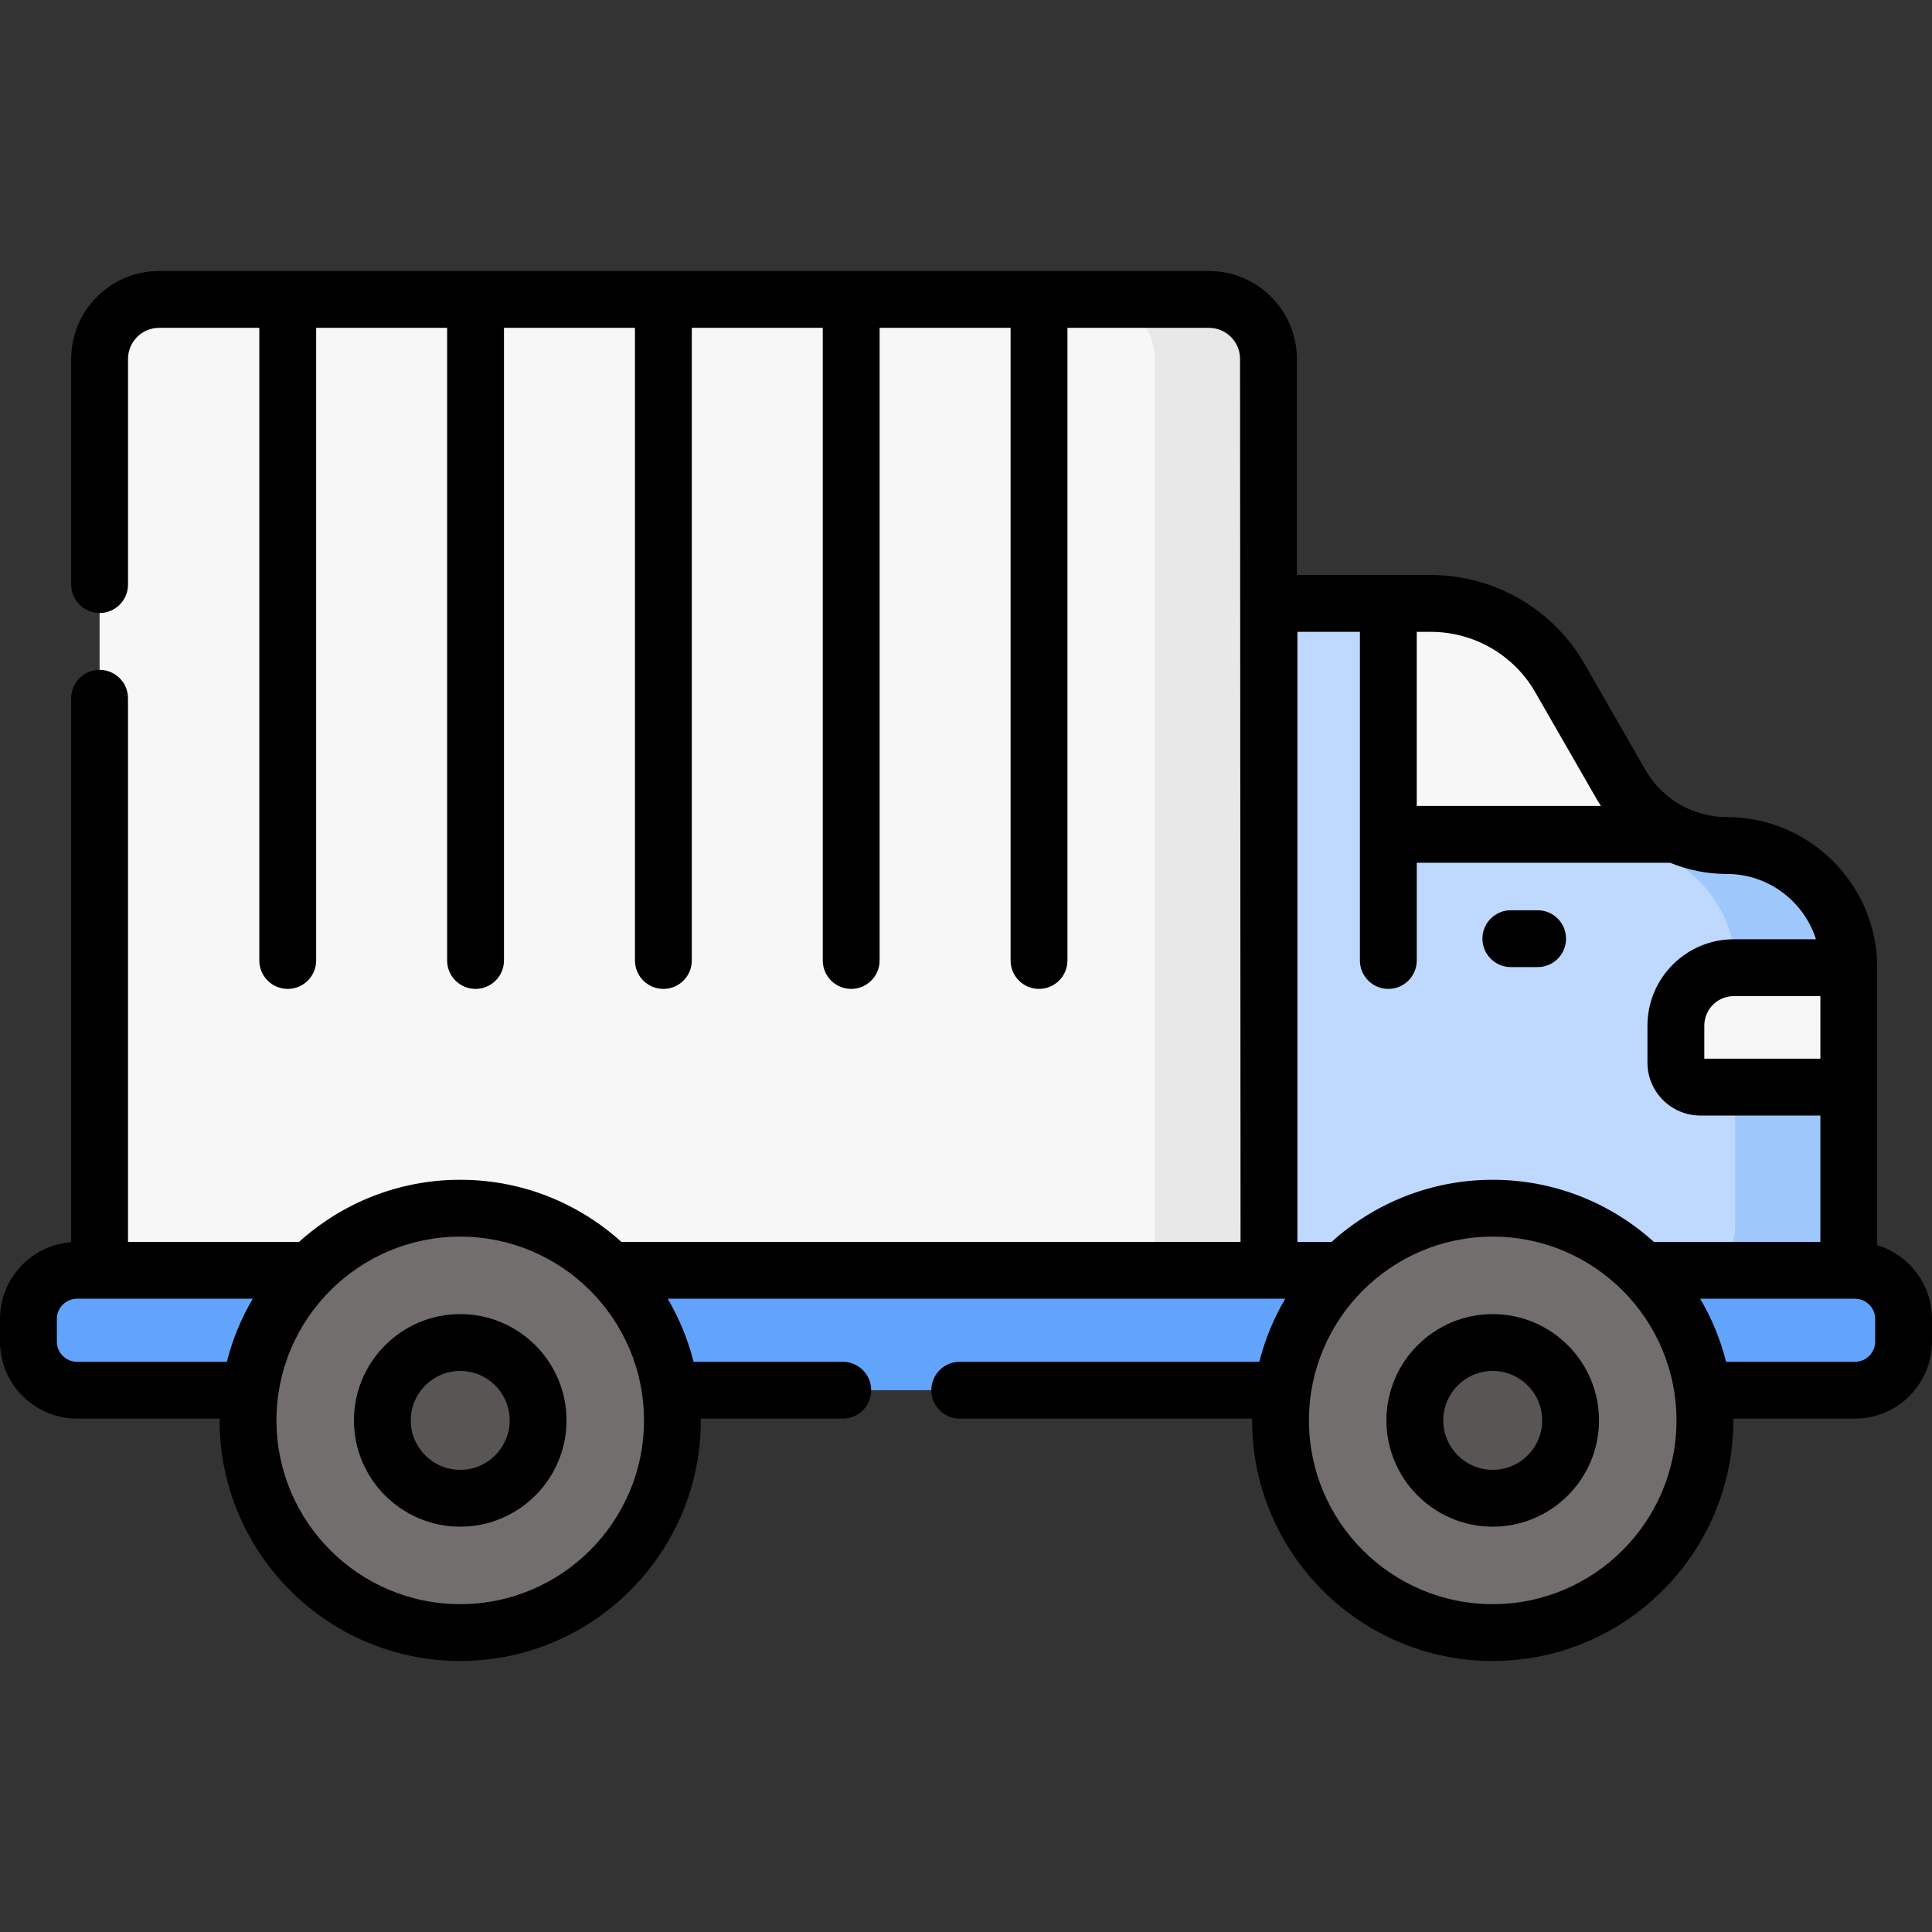 <svg id="Capa_1" enable-background="new 0 0 509.822 509.822" height="512" viewBox="0 0 509.822 509.822" width="512" xmlns="http://www.w3.org/2000/svg"><rect x="0" y="0" width="509.822" height="509.822" fill="#333333" stroke="none"/><g><g><path d="m161.029 335.213h190.799v31.638h-190.799z" fill="#62a4fb"/></g><g><path d="m60.921 366.851h-40.594c-7.084 0-12.827-5.743-12.827-12.827v-5.983c0-7.084 5.743-12.827 12.827-12.827h58.601" fill="#62a4fb"/></g><g><path d="m437.221 335.213h52.274c7.084 0 12.827 5.743 12.827 12.827v5.983c0 7.084-5.743 12.827-12.827 12.827h-36.405" fill="#62a4fb"/></g><g><path d="m455.663 223.123c-11.527 0-22.174-6.161-27.918-16.155l-16.137-28.074c-6.989-12.16-19.945-19.656-33.97-19.656h-42.909v175.973h141.841c6.238 0 11.295-5.057 11.295-11.295v-68.593c0-17.782-14.417-32.2-32.202-32.2z" fill="#bed9fd"/></g><g><path d="m455.663 223.123c-11.527 0-22.174-6.161-27.918-16.155l-16.137-28.074c-6.989-12.16-19.945-19.656-33.97-19.656h-30c14.025 0 26.981 7.496 33.97 19.656l16.137 28.074c5.744 9.993 16.392 16.155 27.918 16.155 17.785 0 32.202 14.417 32.202 32.202v68.593c0 6.238-5.057 11.295-11.295 11.295h30c6.238 0 11.295-5.057 11.295-11.295v-68.593c0-17.784-14.417-32.202-32.202-32.202z" fill="#9ec8fc"/></g><g><path d="m179.593 366.851h-116.753" fill="#8d9ca8"/></g><g><path d="m427.744 206.969-16.137-28.074c-6.99-12.16-19.945-19.656-33.97-19.656h-11.28v60.932h75.878c-5.986-2.748-11.098-7.299-14.491-13.202z" fill="#f7f7f7"/></g><g><ellipse cx="393.903" cy="374.816" fill="#736e6e" rx="55.993" ry="55.993" transform="matrix(.988 -.157 .157 .988 -54.097 66.688)"/></g><g><ellipse cx="393.903" cy="374.816" fill="#5a5555" rx="20.549" ry="20.549" transform="matrix(.974 -.228 .228 .974 -75.011 99.56)"/></g><g><path d="m319.025 79.013h-277.042c-8.672 0-15.702 7.03-15.702 15.702v240.498h308.447v-240.498c0-8.672-7.03-15.702-15.703-15.702z" fill="#f7f7f7"/></g><g><path d="m319.025 79.013h-30c8.672 0 15.702 7.03 15.702 15.702v240.498h30v-240.498c.001-8.672-7.03-15.702-15.702-15.702z" fill="#e8e8e8"/></g><g><path d="m487.865 286.87h-39.174c-3.566 0-6.456-2.891-6.456-6.457v-9.764c0-8.447 6.848-15.295 15.295-15.295h30.335z" fill="#f7f7f7"/></g><g><ellipse cx="121.446" cy="374.816" fill="#736e6e" rx="55.993" ry="55.993" transform="matrix(.163 -.987 .987 .163 -268.154 433.533)"/></g><g><ellipse cx="121.446" cy="374.816" fill="#5a5555" rx="20.549" ry="20.549" transform="matrix(.161 -.987 .987 .161 -268.046 434.247)"/></g><g><path d="m495.365 328.585v-41.715-31.516-.029c0-21.892-17.811-39.702-39.702-39.702-8.816 0-17.023-4.748-21.416-12.392l-16.137-28.073c-8.304-14.445-23.812-23.418-40.473-23.418h-35.41v-57.025c0-12.793-10.408-23.202-23.202-23.202h-277.042c-12.793 0-23.202 10.409-23.202 23.202v59.548c0 4.142 3.358 7.5 7.5 7.5s7.5-3.358 7.5-7.5v-59.548c0-4.522 3.679-8.202 8.202-8.202h26.445v166.94c0 4.142 3.358 7.5 7.5 7.5s7.5-3.358 7.5-7.5v-166.94h34.563v166.94c0 4.142 3.358 7.5 7.5 7.5s7.5-3.358 7.5-7.5v-166.94h34.563v166.94c0 4.142 3.358 7.5 7.5 7.5s7.5-3.358 7.5-7.5v-166.94h34.563v166.94c0 4.142 3.358 7.5 7.5 7.5s7.5-3.358 7.5-7.5v-166.94h34.563v166.94c0 4.142 3.358 7.5 7.5 7.5s7.5-3.358 7.5-7.5v-166.94h37.346c4.522 0 8.202 3.68 8.202 8.202l.134 232.998h-163.389c-11.265-10.181-26.184-16.391-42.527-16.391s-31.262 6.21-42.527 16.391h-45.138v-143.45c0-4.142-3.358-7.5-7.5-7.5s-7.5 3.358-7.5 7.5v143.528c-10.486.795-18.781 9.562-18.781 20.249v5.983c0 11.208 9.119 20.327 20.327 20.327h37.637c-.001.156-.012.309-.012.465 0 35.011 28.483 63.494 63.493 63.494 35.011 0 63.494-28.483 63.494-63.494 0-.156-.011-.309-.012-.465h37.466c4.142 0 7.5-3.358 7.5-7.5s-3.358-7.5-7.5-7.5h-39.368c-1.487-5.919-3.813-11.505-6.834-16.638h162.964c-3.021 5.132-5.346 10.719-6.833 16.638h-79.06c-4.142 0-7.5 3.358-7.5 7.5s3.358 7.5 7.5 7.5h77.159c-.001.156-.012.309-.012.465 0 35.011 28.483 63.494 63.493 63.494s63.493-28.483 63.493-63.494c0-.156-.011-.309-.012-.465h32.11c11.208 0 20.328-9.119 20.328-20.327v-5.983c.001-9.167-6.102-16.929-14.456-19.455zm-15-49.215h-30.63v-8.721c0-4.298 3.497-7.795 7.795-7.795h22.835zm-75.26-96.737 16.137 28.073c.386.671.798 1.323 1.219 1.966h-48.604v-45.933h3.78c11.307 0 21.833 6.091 27.468 15.894zm-62.744-15.894h16.496v53.433 33.281c0 4.142 3.358 7.5 7.5 7.5s7.5-3.358 7.5-7.5v-25.781h66.843c4.686 1.913 9.757 2.951 14.963 2.951 11.017 0 20.371 7.252 23.544 17.232h-21.677c-12.569 0-22.795 10.226-22.795 22.795v9.764c0 7.696 6.261 13.957 13.957 13.957h31.673v33.343h-43.144c-.252 0-.502.013-.748.038-11.27-10.203-26.206-16.428-42.57-16.428-16.344 0-31.262 6.21-42.527 16.391h-9.015zm-322.034 192.611c-2.937 0-5.327-2.39-5.327-5.327v-5.983c0-2.938 2.39-5.327 5.327-5.327h46.373c-3.021 5.132-5.346 10.719-6.833 16.638h-39.54zm101.119 63.959c-26.739 0-48.493-21.754-48.493-48.494 0-26.739 21.754-48.493 48.493-48.493s48.494 21.754 48.494 48.493c-.001 26.74-21.755 48.494-48.494 48.494zm272.457 0c-26.739 0-48.493-21.754-48.493-48.494 0-26.739 21.754-48.493 48.493-48.493s48.493 21.754 48.493 48.493c0 26.74-21.754 48.494-48.493 48.494zm100.919-69.286c0 2.938-2.39 5.327-5.328 5.327h-34.012c-1.487-5.919-3.812-11.505-6.833-16.638h40.845c2.938 0 5.328 2.39 5.328 5.327z"/><path d="m398.688 255.199h7.063c4.142 0 7.5-3.358 7.5-7.5s-3.358-7.5-7.5-7.5h-7.063c-4.142 0-7.5 3.358-7.5 7.5s3.358 7.5 7.5 7.5z"/><path d="m393.903 346.767c-15.466 0-28.049 12.583-28.049 28.049s12.582 28.049 28.049 28.049c15.466 0 28.049-12.583 28.049-28.049 0-15.467-12.583-28.049-28.049-28.049zm0 41.098c-7.195 0-13.049-5.854-13.049-13.049s5.853-13.049 13.049-13.049c7.195 0 13.049 5.854 13.049 13.049s-5.854 13.049-13.049 13.049z"/><path d="m121.446 346.767c-15.466 0-28.049 12.583-28.049 28.049s12.583 28.049 28.049 28.049 28.049-12.583 28.049-28.049c0-15.467-12.583-28.049-28.049-28.049zm0 41.098c-7.195 0-13.049-5.854-13.049-13.049s5.854-13.049 13.049-13.049 13.049 5.854 13.049 13.049-5.854 13.049-13.049 13.049z"/></g></g></svg>